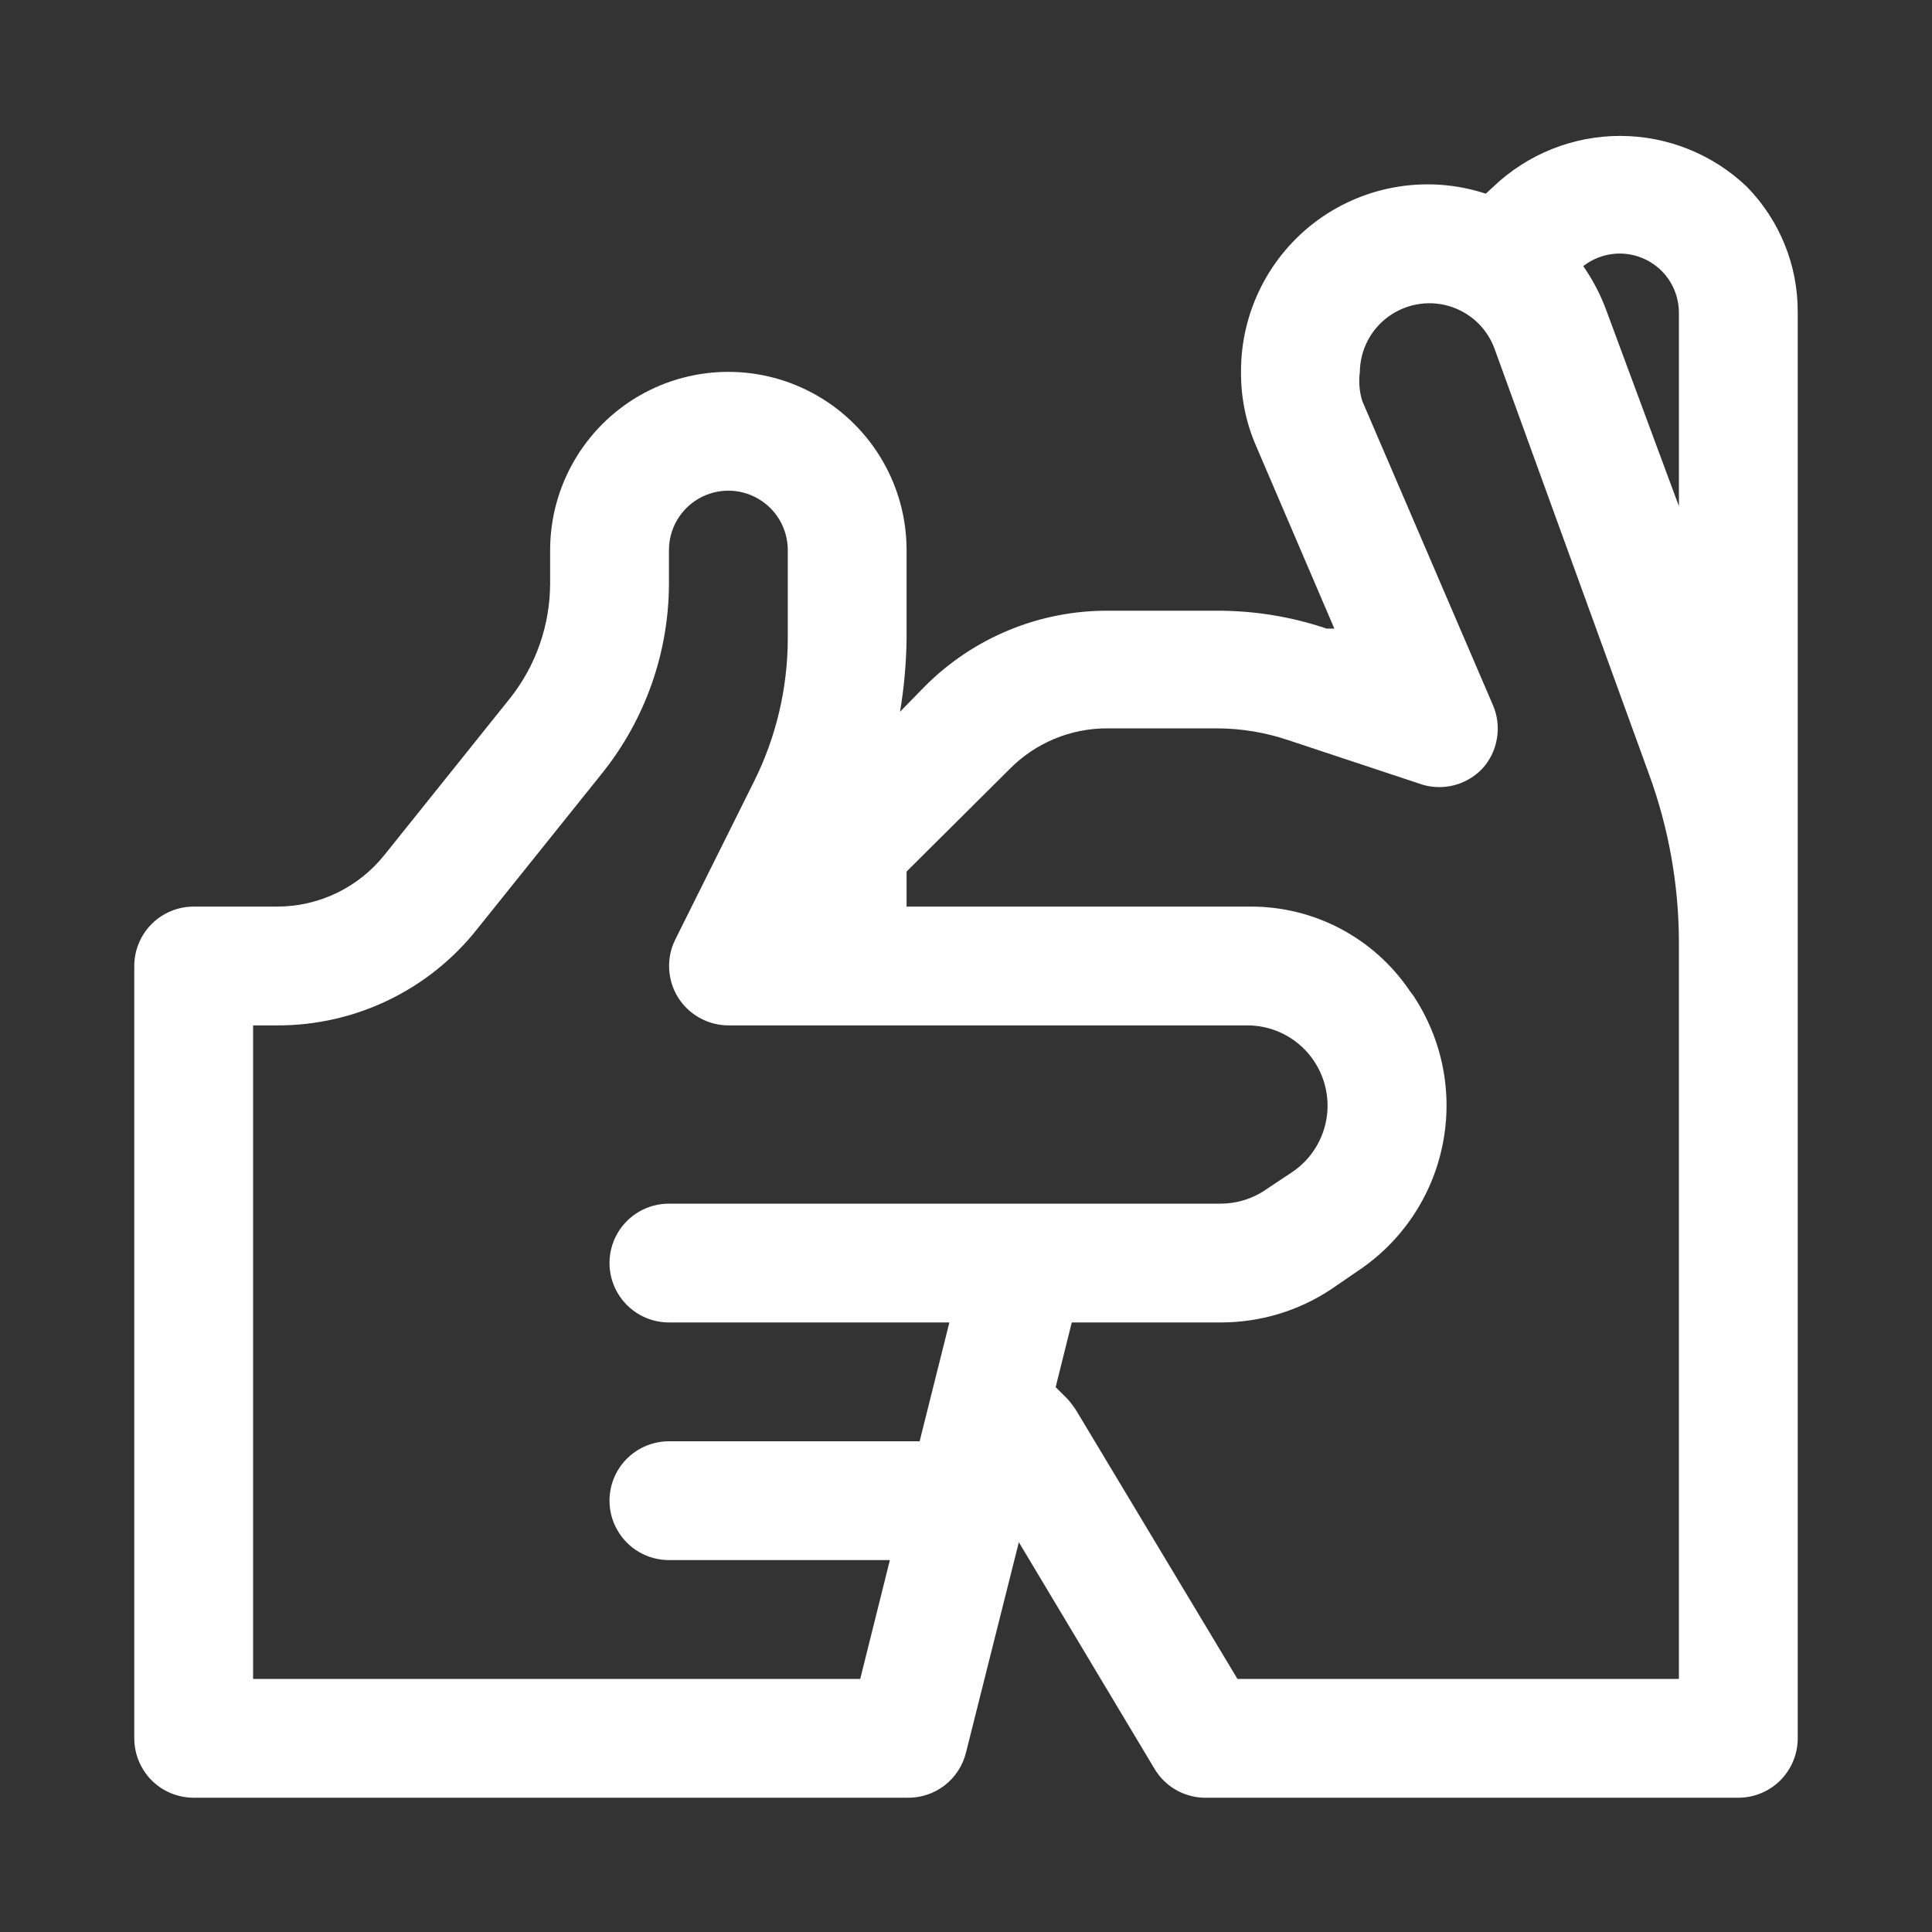<svg width="20" height="20" viewBox="0 0 20 20" fill="none" xmlns="http://www.w3.org/2000/svg">
<rect x="0" y="0" width="20" height="20" fill="#333333" stroke="none"/>
<path d="M18.61 9.17V3.235C18.613 2.747 18.423 2.279 18.081 1.931C17.728 1.595 17.259 1.407 16.771 1.407C16.283 1.407 15.814 1.595 15.461 1.931L15.381 2.005C14.791 1.811 14.144 1.913 13.642 2.278C13.14 2.644 12.844 3.229 12.847 3.85C12.845 4.112 12.897 4.372 13.001 4.612L13.813 6.507H13.733H13.733C13.366 6.383 12.982 6.321 12.595 6.322H11.47C10.759 6.319 10.077 6.601 9.576 7.103L9.317 7.368C9.359 7.12 9.381 6.869 9.385 6.617V5.695C9.385 5.036 9.033 4.427 8.462 4.097C7.891 3.767 7.188 3.767 6.617 4.097C6.047 4.427 5.695 5.036 5.695 5.695V6.039C5.694 6.473 5.547 6.893 5.277 7.232L3.985 8.844C3.715 9.186 3.302 9.386 2.866 9.385H2.005C1.842 9.385 1.685 9.45 1.57 9.565C1.455 9.68 1.39 9.837 1.39 10V17.995C1.39 18.158 1.455 18.314 1.57 18.43C1.685 18.545 1.842 18.61 2.005 18.61H9.385C9.525 18.614 9.663 18.57 9.775 18.485C9.887 18.4 9.966 18.279 10 18.142L10.547 15.965L11.95 18.308C12.057 18.49 12.249 18.603 12.46 18.61H17.995C18.158 18.61 18.315 18.545 18.43 18.43C18.545 18.314 18.61 18.158 18.61 17.995V9.772V9.169L18.61 9.17ZM17.201 2.804C17.315 2.919 17.379 3.073 17.38 3.235V5.24L16.623 3.198C16.564 3.041 16.485 2.892 16.39 2.755C16.508 2.663 16.655 2.617 16.805 2.626C16.954 2.635 17.095 2.699 17.201 2.804ZM2.62 17.38V10.615H2.866C3.676 10.618 4.443 10.249 4.944 9.612L6.236 8.001V8.001C6.681 7.444 6.924 6.752 6.925 6.039V5.695C6.925 5.475 7.042 5.272 7.232 5.162C7.423 5.052 7.657 5.052 7.847 5.162C8.038 5.272 8.155 5.475 8.155 5.695V6.617C8.153 7.13 8.033 7.635 7.804 8.093L6.992 9.723C6.896 9.913 6.906 10.14 7.017 10.322C7.129 10.503 7.327 10.614 7.54 10.615H12.915C13.153 10.615 13.38 10.719 13.537 10.898C13.694 11.078 13.767 11.316 13.736 11.553C13.705 11.789 13.574 12.001 13.376 12.134L13.099 12.318V12.319C12.963 12.41 12.803 12.46 12.638 12.46H6.925C6.705 12.46 6.502 12.577 6.392 12.767C6.282 12.958 6.282 13.192 6.392 13.382C6.502 13.573 6.705 13.69 6.925 13.69H9.828L9.52 14.92H6.925C6.705 14.92 6.502 15.037 6.392 15.227C6.282 15.418 6.282 15.652 6.392 15.842C6.502 16.033 6.705 16.15 6.925 16.15H9.212L8.905 17.38L2.62 17.38ZM17.38 17.38H12.81L11.144 14.606C11.117 14.563 11.085 14.521 11.052 14.483L10.928 14.36L11.095 13.69H12.638C13.045 13.69 13.443 13.571 13.782 13.345L14.059 13.155C14.512 12.853 14.827 12.383 14.934 11.849C15.042 11.315 14.932 10.761 14.631 10.307L14.594 10.258V10.258C14.223 9.708 13.602 9.381 12.94 9.385H9.385V9.022L10.449 7.964C10.717 7.69 11.086 7.537 11.47 7.54H12.595C12.848 7.54 13.1 7.582 13.339 7.663L14.729 8.124C14.837 8.155 14.951 8.156 15.06 8.127C15.168 8.097 15.267 8.039 15.344 7.958C15.424 7.871 15.477 7.762 15.496 7.645C15.516 7.528 15.502 7.409 15.455 7.3L14.102 4.151C14.072 4.053 14.064 3.951 14.077 3.85C14.08 3.625 14.187 3.415 14.368 3.281C14.548 3.148 14.78 3.105 14.995 3.167C15.211 3.229 15.386 3.388 15.467 3.598L17.072 8.019H17.072C17.275 8.575 17.379 9.162 17.38 9.754L17.38 17.38Z" fill="white"/>
</svg>
